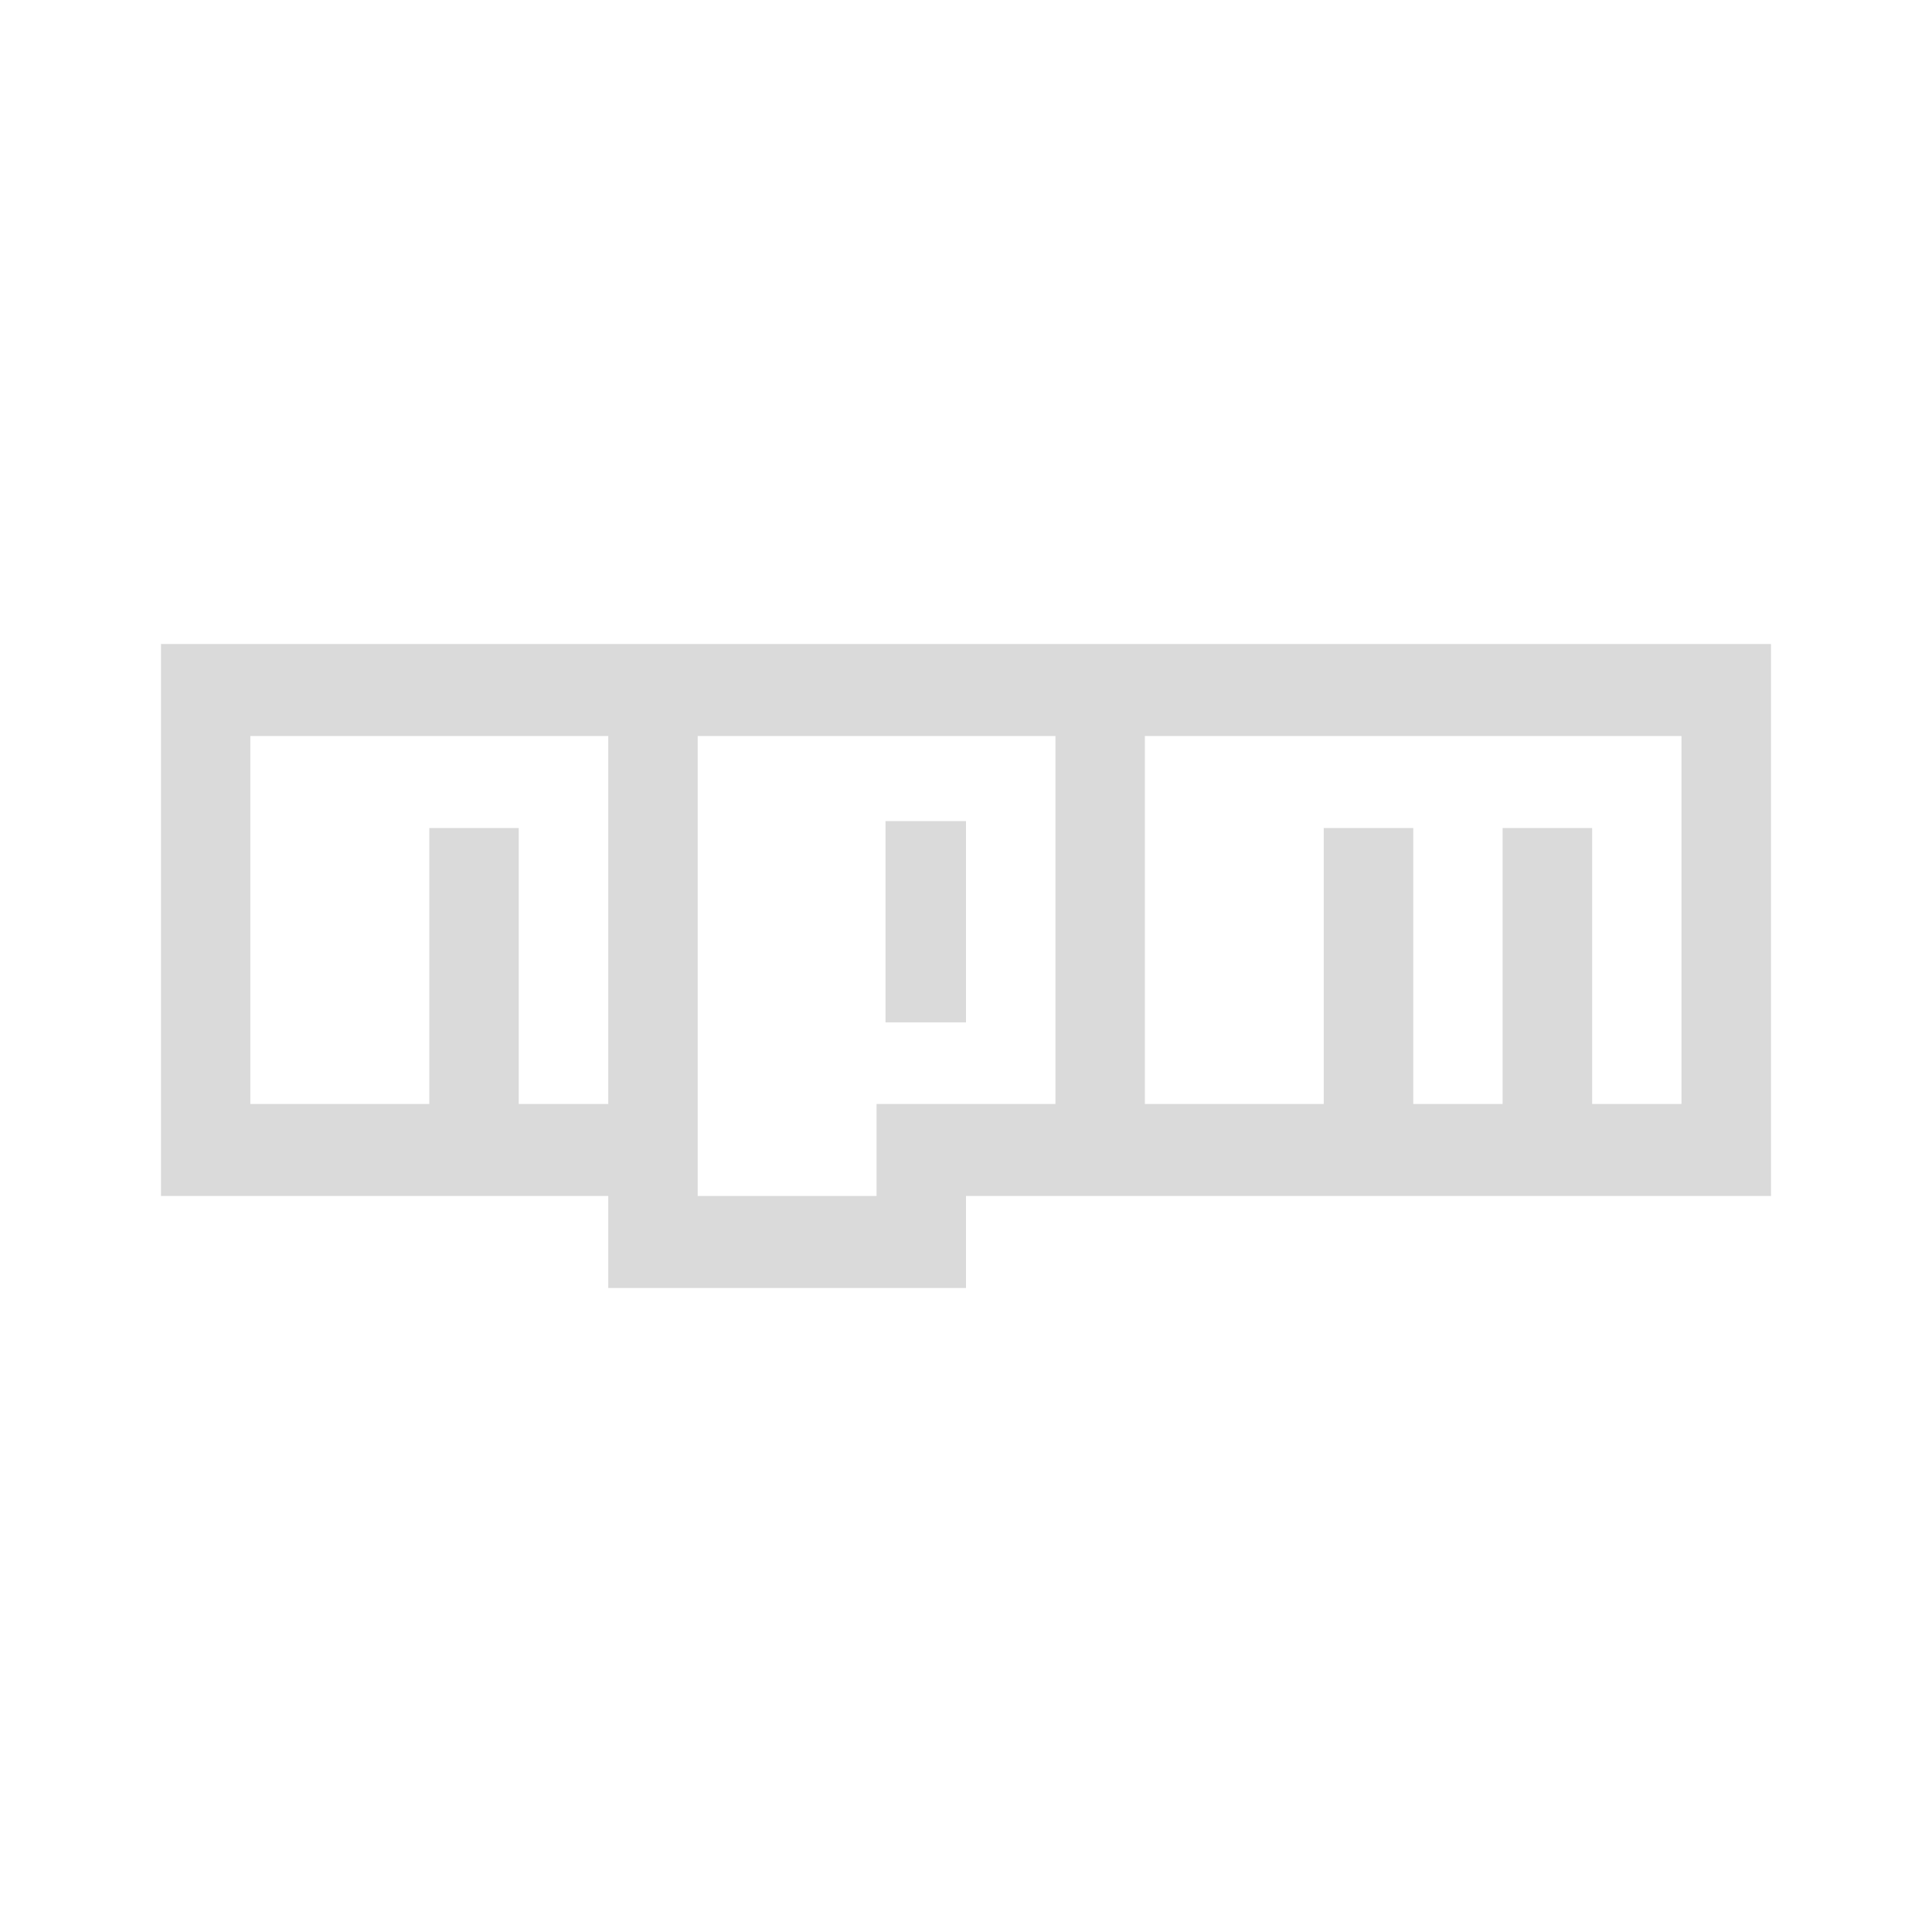 <svg xmlns="http://www.w3.org/2000/svg" fill="#DADADA" stroke="#DADADA" stroke-width="0" class="jam jam-npm" preserveAspectRatio="xMinYMin" viewBox="-2 -8 24 24"><path d="M0 0h20v6.857H10V8H5.556V6.857H0V0zm1.111 5.714h2.222V2.286h1.111v3.428h1.112V1.143H1.11v4.571zm5.556-4.571v5.714h2.222V5.714h2.222V1.143H6.667zm5.555 0v4.571h2.222V2.286h1.112v3.428h1.11V2.286h1.112v3.428h1.11V1.143h-6.666z"/><path d="M10 4.7H9V2.2h1z"/></svg>